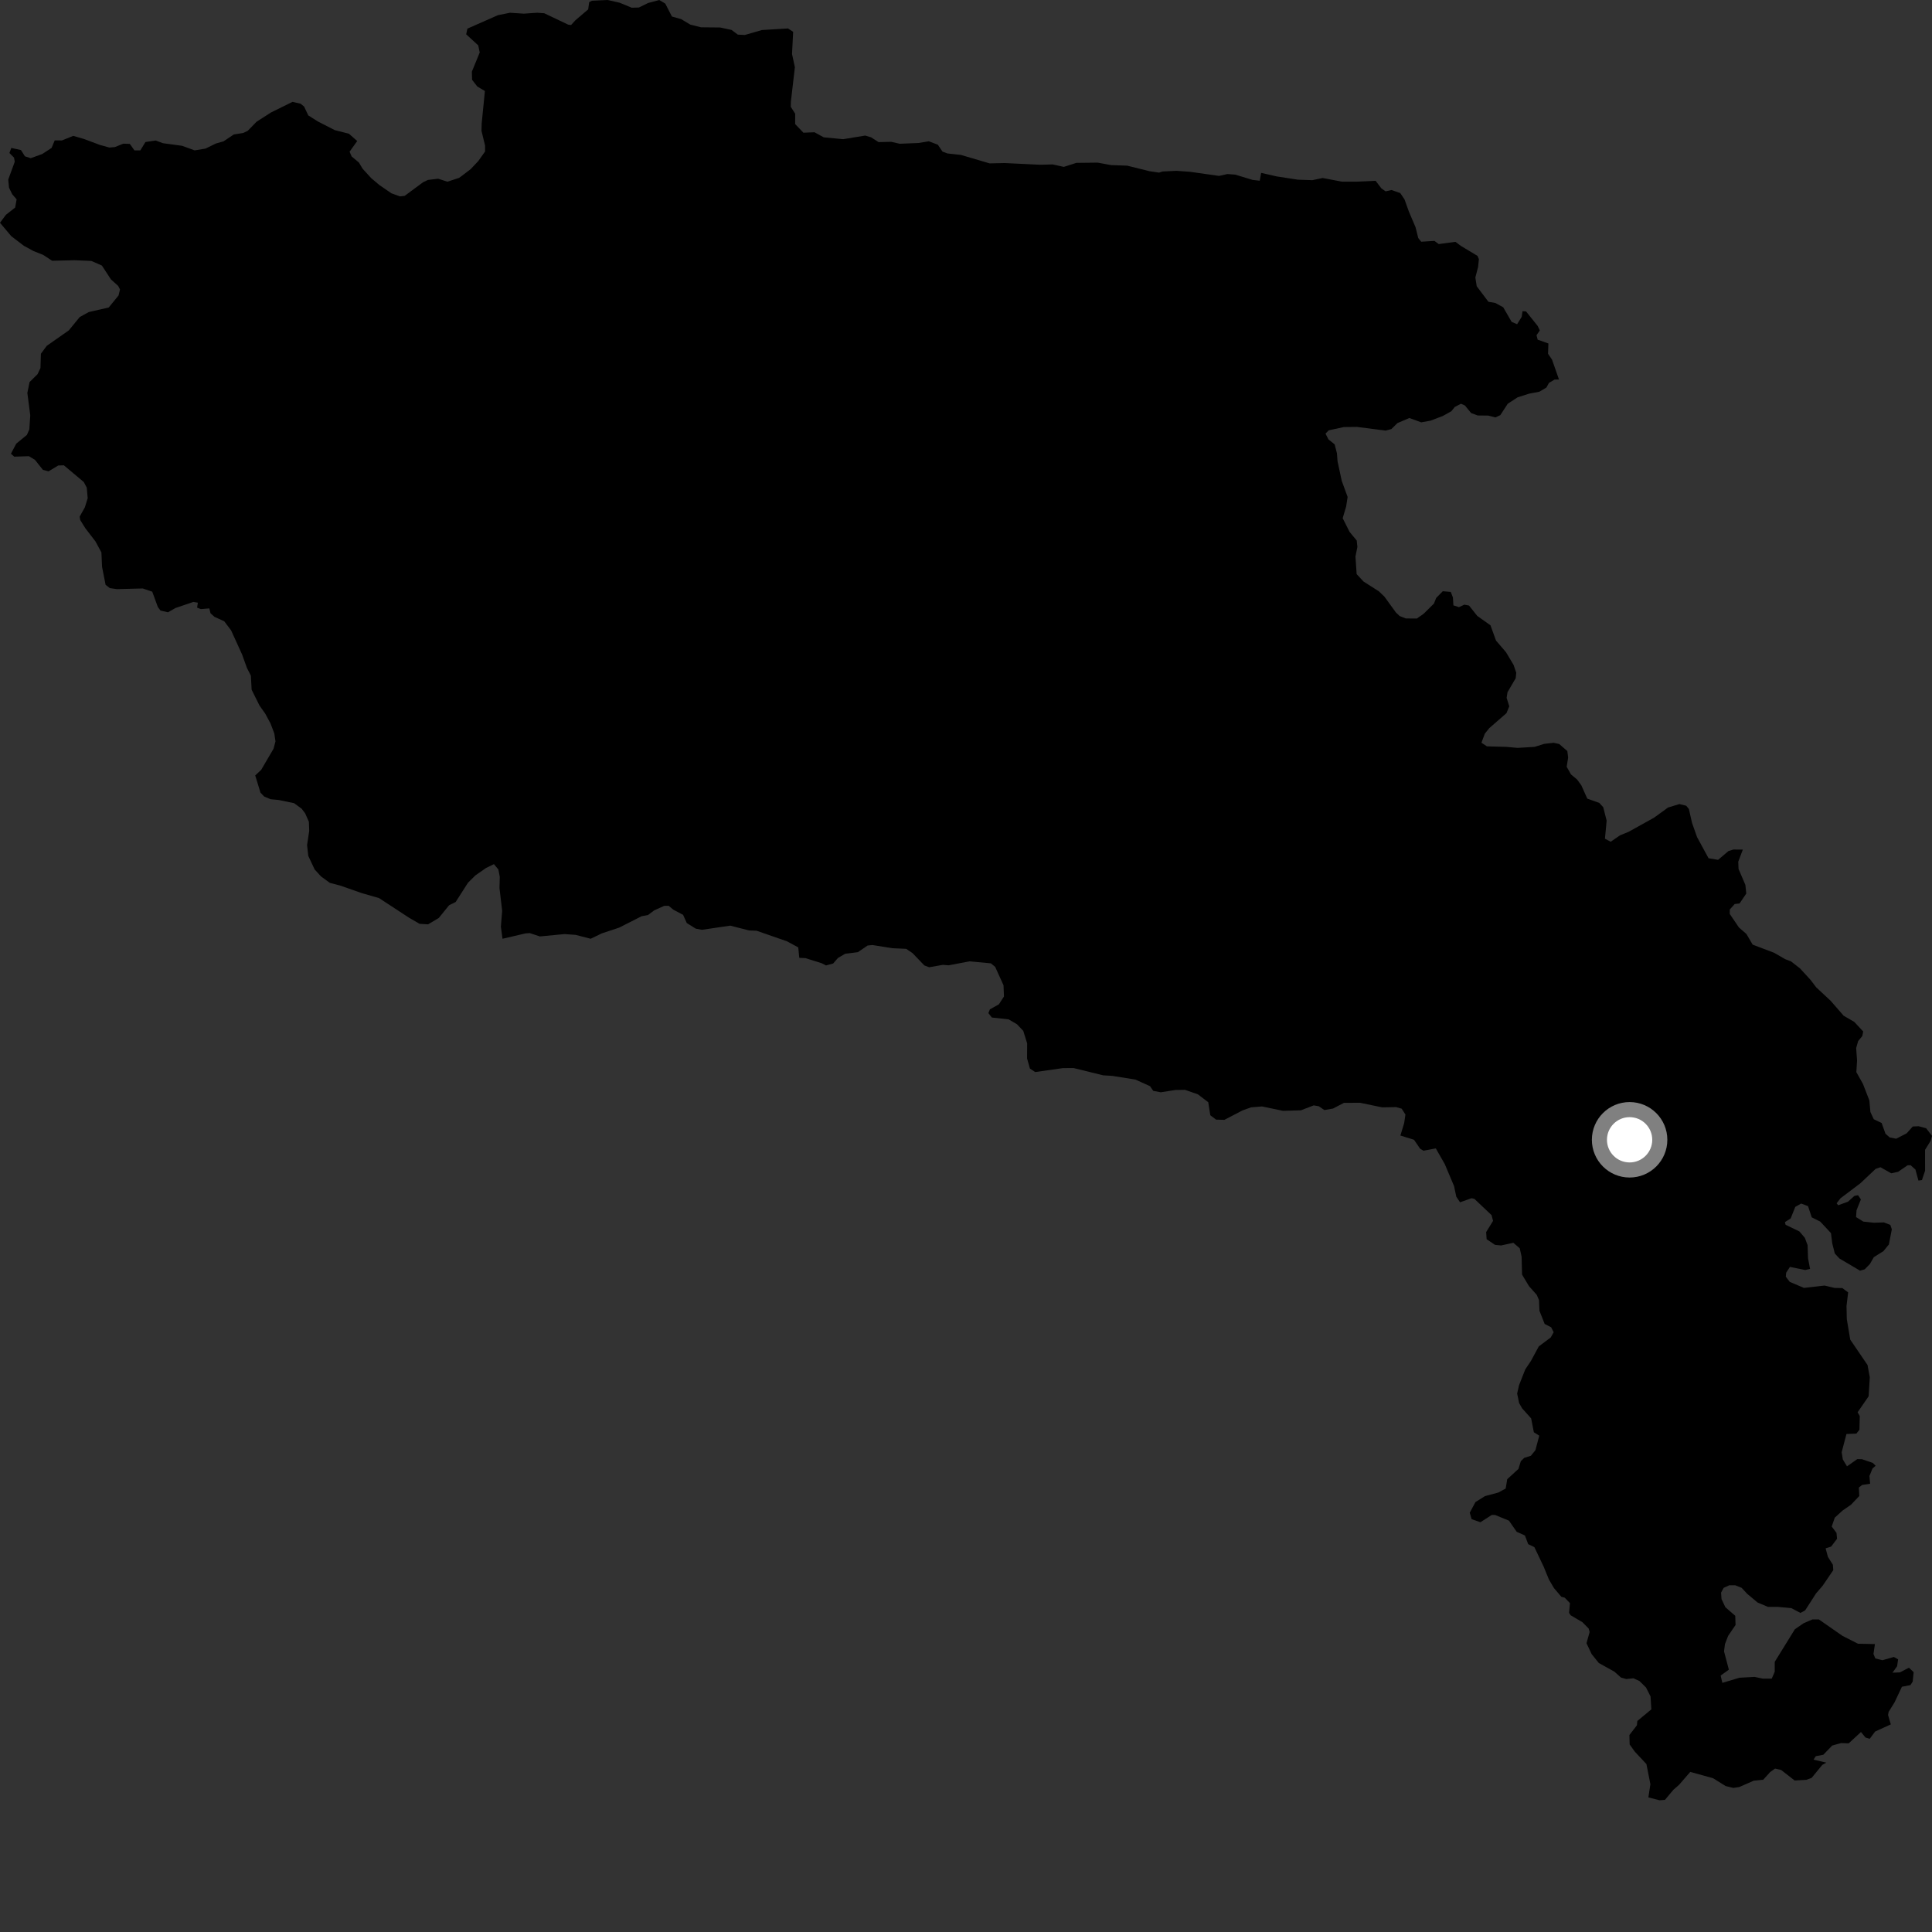 <?xml version="1.0" encoding="utf-8" ?>
<svg baseProfile="full" height="1024" version="1.1" width="1024" xmlns="http://www.w3.org/2000/svg" xmlns:ev="http://www.w3.org/2001/xml-events" xmlns:xlink="http://www.w3.org/1999/xlink"><rect width="100%" height="100%" fill="#333333" stroke="none"/><defs /><polygon fill="black" points="784.658,806.814 790.672,802.949 792.461,802.973 799.777,805.979 803.885,811.887 808.238,813.839 809.969,818.421 813.263,820.031 818.217,830.475 820.982,837.211 823.627,841.705 827.569,846.359 829.319,846.785 832.114,849.69 831.646,854.826 832.431,856.098 838.706,859.787 842.017,863.139 842.547,864.987 840.868,870.933 843.611,876.712 847.412,881.434 855.645,886.008 859.173,889.14 861.943,889.917 865.789,889.531 868.963,890.996 872.42,894.396 874.823,899.152 875.248,905.994 867.828,912.153 867.599,914.435 863.623,919.605 863.742,924.599 866.533,928.472 872.637,934.991 874.741,945.664 873.674,952.657 879.587,954.181 882.468,953.96 886.958,948.595 889.873,946.064 895.869,939.148 907.934,942.481 914.638,946.646 918.678,947.628 921.866,947.156 929.521,943.8 934.522,943.311 938.222,939.223 940.808,937.391 944.012,938.107 951.197,943.697 957.392,943.346 960.197,942.318 965.85,935.43 968.007,934.223 961.208,932.669 962.394,930.815 966.384,930.069 971.119,925.17 975.815,923.857 979.84,924.011 986.36,918.002 988.749,920.925 990.985,921.596 993.86,917.748 1002.167,913.965 1000.715,908.986 1001.017,907.318 1004.143,902.3 1008.056,894.011 1012.579,893.138 1013.764,891.273 1014.276,886.268 1011.766,883.922 1007.004,886.397 1003.054,886.559 1005.508,883.146 1006.026,879.482 1003.789,878.228 997.747,879.941 993.968,879.009 992.981,876.647 993.75,871.392 984.749,871.201 976.533,867.029 964.041,858.333 960.637,858.328 955.915,860.369 951.319,863.54 940.639,880.83 940.639,886.072 939.048,889.71 934.275,889.699 929.95,888.787 921.989,889.229 912.884,891.946 911.975,888.077 916.336,884.966 913.78,875.287 914.25,871.434 915.93,867.068 919.879,861.266 919.717,856.409 914.476,851.85 912.434,847.517 912.205,844.098 913.574,841.593 916.53,840.221 919.718,840.229 923.128,841.604 926.09,844.793 931.548,849.361 937.008,851.658 942.232,851.667 949.496,852.366 954.267,854.886 956.771,853.526 962.555,844.524 966.055,840.448 971.676,832.187 971.459,829.334 968.829,825.168 967.618,820.663 970.524,819.721 973.674,815.599 973.383,812.468 970.85,809.089 972.454,804.4 976.622,800.6 981.05,797.555 985.471,792.91 985.226,788.43 986.926,787.073 991.209,786.403 990.842,782.307 992.458,778.345 994.137,776.883 992.59,775.357 986.877,773.41 984.39,773.373 978.949,777.188 976.734,773.549 976.122,769.703 978.66,760.052 983.91,759.839 985.535,757.792 985.72,750.564 984.581,748.521 990.421,740.053 991.025,729.954 989.825,723.48 980.666,710.036 978.842,699.147 978.689,692.163 979.562,684.993 976.482,682.71 972.261,682.614 967.08,681.372 956.118,682.614 948.609,679.42 946.523,676.683 946.7,674.569 948.711,671.48 956.829,673.14 959.373,672.547 958.303,666.975 958.059,659.965 956.616,656.088 953.717,652.685 946.393,649.157 946.049,647.752 949.09,645.799 951.54,639.669 954.652,637.906 958.292,639.268 960.257,645.209 964.752,647.466 970.445,653.563 971.145,659.069 972.482,664.371 974.947,667.04 985.869,673.487 988.341,672.758 991.06,669.983 993.179,666.319 998.248,663.141 1001.148,659.599 1002.703,651.577 1001.912,649.218 998.519,647.904 993.284,648.071 987.604,647.474 983.744,645.071 984.016,641.417 986.311,635.708 984.802,633.476 982.844,633.877 979.49,636.913 974.283,638.809 973.448,637.79 975.458,635.152 986.068,627.132 994.153,619.514 996.685,618.661 1002.405,621.877 1006.035,621.076 1011.039,617.65 1012.619,617.576 1015.215,619.859 1016.813,625.732 1018.669,625.455 1020.33,620.514 1020.319,609.442 1023.263,604.678 1024.0,602.045 1020.881,597.978 1016.916,596.926 1013.787,597.073 1010.582,600.683 1004.992,603.547 1001.602,602.874 999.345,600.906 997.309,595.226 993.134,593.209 991.352,589.384 990.782,583.202 987.41,574.509 983.904,568.265 984.278,562.166 983.808,555.479 984.868,551.767 987.052,549.13 987.534,546.72 982.815,541.628 977.16,538.348 970.306,530.466 962.615,523.295 959.625,519.353 954.012,513.252 949.229,509.518 946.21,508.393 940.311,504.988 928.945,500.677 925.622,495.007 921.682,491.593 916.796,484.401 916.828,482.043 919.431,479.148 922.013,478.843 925.56,473.596 925.081,469.005 921.462,460.55 921.314,456.713 923.739,450.288 918.748,450.269 916.138,451.061 910.621,455.732 905.566,454.891 899.479,443.686 896.819,436.164 895.132,428.763 893.702,427.05 890.103,426.184 884.115,427.99 876.675,433.389 863.246,440.851 858.59,442.766 853.692,446.152 850.653,444.529 851.556,434.98 849.75,427.837 847.663,425.562 841.294,423.281 838.127,416.219 835.905,413.172 832.66,410.462 830.373,406.404 831.148,401.525 830.718,398.071 826.434,394.353 823.473,393.695 818.415,394.272 813.38,395.86 804.316,396.392 798.508,395.864 788.1,395.577 785.197,393.656 787.007,388.824 789.365,385.917 798.448,377.993 799.944,374.363 798.539,369.893 799.012,366.877 803.354,359.463 803.643,356.582 802.24,352.436 798.186,345.646 792.908,339.509 789.989,331.419 782.974,326.442 778.62,320.96 776.132,320.479 773.29,321.812 770.329,320.846 770.084,316.68 768.93,313.727 764.702,313.366 761.199,316.931 760.01,319.928 754.576,325.3 750.948,327.836 745.082,327.782 741.825,326.511 739.824,324.58 733.788,316.249 730.823,313.405 722.687,308.215 719.055,304.285 718.422,294.952 719.446,289.888 719.091,286.495 715.316,281.927 711.649,274.671 713.489,268.443 714.267,263.381 711.161,254.896 708.921,244.493 708.606,240.263 707.4,235.539 704.112,232.887 702.541,229.831 704.246,228.084 712.292,226.344 719.185,226.274 734.448,228.223 737.443,227.416 740.678,224.247 746.982,221.555 753.287,223.847 758.204,222.958 764.651,220.513 769.247,217.958 771.072,215.695 774.33,213.992 776.448,214.921 779.711,218.913 783.191,220.21 788.836,220.271 792.562,221.242 795.176,220.054 799.148,213.983 804.364,210.588 810.443,208.655 815.89,207.621 819.647,205.391 820.969,202.948 823.96,201.176 826.281,201.123 822.599,190.589 820.495,187.509 820.683,182.051 814.993,180.029 814.393,177.66 816.134,175.15 815.002,172.772 808.858,165.085 806.966,164.939 806.535,167.931 804.093,171.841 801.196,170.602 796.739,162.872 792.552,160.579 788.901,159.951 782.697,151.731 781.97,147.086 783.416,141.522 783.845,137.333 783.094,135.62 774.416,130.407 771.416,128.186 762.56,129.36 760.287,127.681 753.259,128.116 751.701,126.159 750.277,120.46 746.702,112.045 744.43,105.692 742.154,102.328 737.524,100.711 734.389,101.422 732.168,99.856 729.096,95.827 719.228,96.276 711.169,96.274 701.052,94.342 695.558,95.494 687.866,95.232 676.586,93.49 668.432,91.619 667.692,95.797 663.861,95.347 654.704,92.553 650.525,92.245 646.145,93.242 630.748,91.054 623.505,90.539 616.203,90.89 614.323,91.491 609.246,90.735 597.446,87.807 588.916,87.51 581.806,86.202 570.499,86.325 563.841,88.451 557.977,87.151 551.205,87.317 532.503,86.421 524.515,86.594 509.336,82.115 502.197,81.336 499.551,80.366 497.069,76.702 492.309,74.885 486.794,75.789 476.847,76.188 472.333,75.159 465.653,75.319 461.701,72.788 458.566,71.854 446.903,73.771 436.598,72.786 431.687,70.101 425.825,70.336 421.457,65.766 421.461,60.266 419.124,56.612 419.177,53.929 421.303,35.648 419.796,28.609 420.386,16.874 417.652,15.075 403.799,15.92 394.794,18.538 391.068,18.353 387.733,15.859 381.68,14.569 371.554,14.472 365.85,13.03 361.117,10.181 356.128,8.749 352.615,1.907 349.433,0.011 343.511,1.591 338.599,3.98 334.822,4.089 328.416,1.436 322.08,0.0 313.731,0.386 312.28,1.144 311.743,4.975 304.936,10.784 302.686,13.262 301.175,13.07 288.468,7.027 284.733,6.754 277.638,7.235 270.29,6.764 263.887,8.053 247.734,15.18 247.085,18.183 253.472,24.045 254.26,27.823 250.094,38 250.216,42.301 252.956,45.826 257.003,48.251 255.302,65.467 255.202,69.348 257.106,77.192 257.099,80.284 253.492,85.377 249.428,89.679 243.401,94.244 237.155,96.303 232.266,94.731 226.809,95.366 224.242,96.596 214.489,103.806 211.975,104.084 207.464,102.446 201.081,98.07 196.748,94.423 192.165,89.396 190.264,86.183 186.372,82.909 185.285,80.404 189.336,74.734 184.923,70.869 177.433,68.963 168.418,64.352 163.403,61.169 161.161,56.453 159.286,54.953 155.03,53.989 143.648,59.605 135.963,64.538 131.3,69.346 128.886,70.48 123.94,71.263 118.474,74.917 114.446,76.054 108.911,78.757 103.168,79.698 96.466,77.266 86.34,75.898 82.545,74.475 77.088,75.273 74.385,79.698 71.25,79.695 68.801,76.261 65.339,76.151 60.909,77.943 57.947,78.198 52.855,76.779 44.503,73.652 38.82,72.012 32.836,74.433 29.006,74.398 27.335,78.406 22.408,81.62 16.301,83.84 13.21,82.847 11.11,79.536 5.987,78.4 4.996,81.098 7.436,83.545 7.824,85.726 4.371,95.17 4.771,99.454 6.472,102.955 8.811,105.658 8.035,110.005 3.135,113.848 0.0,118.07 5.967,125.169 12.668,130.282 17.714,133.036 22.887,135.095 27.626,138.21 39.532,137.925 48.422,138.304 54.012,140.754 58.786,148.075 62.657,151.556 63.6,153.416 62.831,156.613 57.624,162.982 47.066,165.387 42.262,168.035 36.488,175.096 24.758,183.315 21.673,187.511 21.447,195.064 19.909,198.315 15.679,202.497 14.498,208.247 16.033,220.105 15.551,227.582 14.26,230.521 8.625,235.137 5.788,240.49 7.572,242.041 15.296,241.789 18.541,243.737 22.732,249.025 25.726,249.819 30.844,246.723 33.852,246.622 44.403,255.48 45.997,258.498 46.477,264.066 44.995,268.854 42.222,273.828 42.522,275.621 45.247,279.998 50.591,286.95 53.75,292.796 54.099,300.482 55.965,309.967 58.2,311.711 61.965,312.25 75.65,311.901 80.69,313.599 83.669,321.744 85.065,323.607 89.033,324.528 93.013,322.254 102.493,319.036 104.866,319.435 104.468,322.056 106.451,322.835 110.946,322.469 111.572,325.037 113.623,326.903 118.856,329.296 122.495,334.114 128.329,346.932 130.866,353.99 132.962,358.089 133.378,365.578 137.56,373.977 140.557,378.213 143.368,383.412 145.389,388.733 146.011,392.952 144.976,396.851 138.436,408.034 135.271,411.001 138.059,420.125 140.03,422.183 143.427,423.606 147.667,424.001 155.869,425.697 159.835,428.591 161.744,431.088 163.718,435.571 163.889,440.372 162.76,447.92 163.389,453.621 166.75,460.801 170.141,464.525 174.805,467.927 180.449,469.414 191.723,473.36 200.9,476.009 216.833,486.43 222.402,489.652 226.892,489.92 232.558,486.554 238.037,479.795 241.505,478.084 248.037,467.872 251.96,463.985 257.615,460.044 261.791,458.019 264.152,460.85 264.893,464.758 264.738,470.706 266.158,482.749 265.475,491.189 266.343,497.561 278.528,494.72 280.763,494.552 286.152,496.329 299.184,495.082 305.109,495.503 313.072,497.56 318.991,494.704 328.17,491.662 340.05,485.624 343.433,484.998 346.707,482.53 352.029,480.13 354.397,480.085 356.886,482.151 362.049,484.879 364.012,489.235 368.795,492.221 372.055,492.816 387.045,490.607 397.027,493.155 400.995,493.302 417.065,498.892 423.091,502.133 423.631,507.683 426.901,507.828 435.554,510.545 437.798,511.703 441.582,510.692 444.147,507.732 447.951,505.518 454.687,504.67 459.835,501.148 462.45,500.891 472.979,502.574 480.308,502.909 483.64,505.154 489.914,511.698 492.478,512.662 499.737,511.392 502.823,511.63 513.834,509.537 525.165,510.585 527.451,512.447 531.884,522.217 532.122,528.158 529.427,532.315 524.659,534.973 523.869,536.979 525.705,539.31 534.598,540.282 539.008,542.868 542.353,546.383 544.408,553.004 544.37,561.002 545.88,566.352 548.672,568.215 563.34,566.123 568.982,566.081 584.699,569.941 589.511,570.233 601.782,572.191 609.531,575.7 611.247,578.173 615.228,578.933 623.014,577.711 628.071,577.628 634.897,580.01 640.4,584.208 641.487,591.108 644.547,593.426 648.96,593.544 658.577,588.532 663.078,586.919 668.895,586.442 680.052,588.766 689.521,588.483 696.309,585.87 698.998,586.344 701.926,588.346 706.51,587.563 712.342,584.522 720.91,584.505 732.601,586.928 739.977,586.788 742.933,587.632 744.911,590.734 744.233,595.295 742.237,601.857 749.455,604.096 752.689,608.841 754.497,609.898 761.011,608.678 765.782,617.042 770.685,628.665 771.869,634.276 773.858,637.244 779.918,635.077 781.459,635.427 790.535,644.02 791.364,647.078 787.683,653.046 787.95,656.812 792.372,659.794 795.586,660.121 802.113,658.707 805.498,661.643 806.476,666.04 806.727,675.576 810.369,681.65 814.5,686.307 815.71,689.096 815.941,694.731 818.703,701.716 822.139,703.496 823.471,706.095 821.918,708.883 815.594,713.619 811.425,721.324 808.427,725.801 805.122,734.194 804.117,738.628 805.168,743.669 806.758,746.449 811.551,751.796 812.969,759.134 815.841,760.926 813.797,768.647 811.411,771.583 807.899,772.675 806.075,774.442 804.801,778.572 798.865,783.997 798.036,788.968 794.105,791.086 787.048,792.98 782.019,796.134 778.991,801.791 779.997,805.188 784.658,806.814" /><circle cx="863.725" cy="604.117" fill="rgb(100%,100%,100%)" r="16" stroke="grey" stroke-width="8" /></svg>